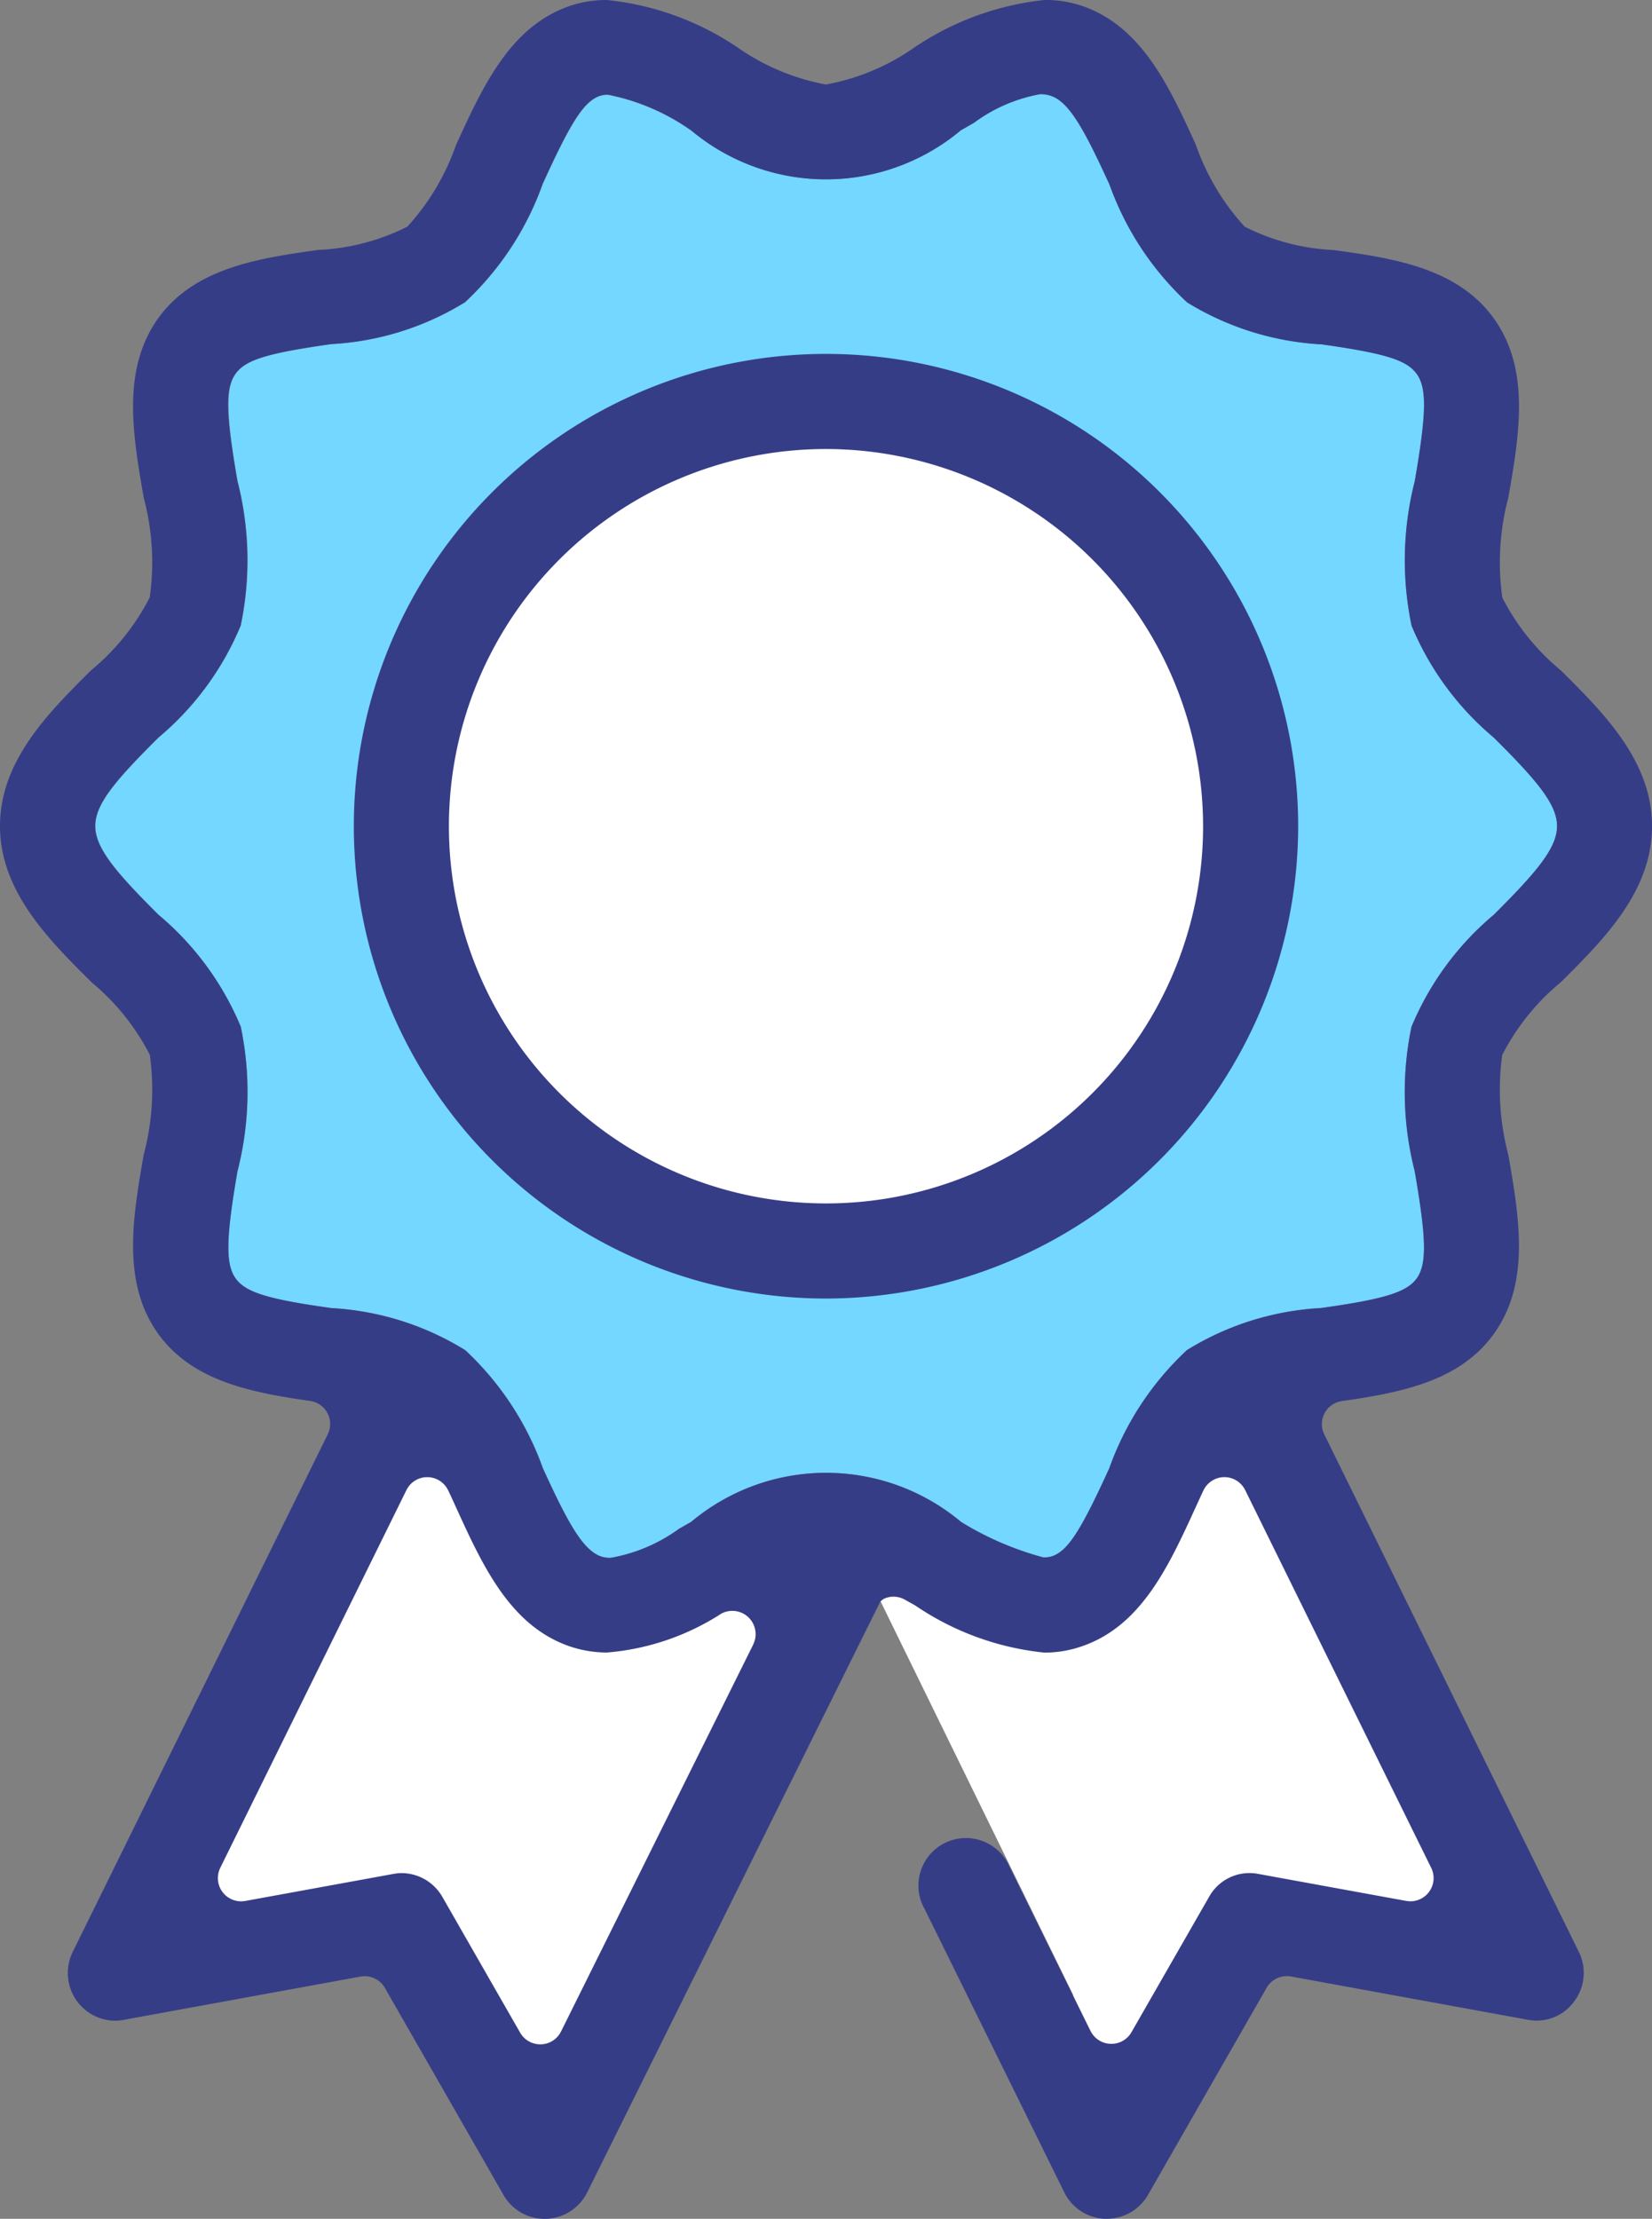 <svg xmlns="http://www.w3.org/2000/svg" width="44.686" height="60" viewBox="0 0 44.686 60">
  <rect x="0" y="0" width="44.686" height="60" fill="#808080" stroke="none"/>
  <g id="Grupo_13321" data-name="Grupo 13321" transform="translate(-147.115 -174.165)">
    <g id="Grupo_13308" data-name="Grupo 13308" transform="translate(149.687 176.712)">
      <g id="Grupo_13307" data-name="Grupo 13307">
        <path id="Caminho_3249" data-name="Caminho 3249" d="M165.125,177.016a5.89,5.89,0,0,0-2.24-.963l-.061,0a.631.631,0,0,0-.248.064c-.391.192-.734.74-1.465,2.348a8.079,8.079,0,0,1-2.1,3.195,7.673,7.673,0,0,1-3.615,1.132c-1.759.25-2.339.431-2.6.814s-.258,1.061.059,2.887a8.632,8.632,0,0,1,.089,3.908,7.892,7.892,0,0,1-2.224,3.029c-1.16,1.154-1.711,1.805-1.711,2.393s.551,1.244,1.71,2.4a7.909,7.909,0,0,1,2.225,3.027,8.626,8.626,0,0,1-.089,3.907c-.316,1.825-.33,2.5-.056,2.89s.871.571,2.6.811a7.674,7.674,0,0,1,3.616,1.137,8.061,8.061,0,0,1,2.1,3.192c.655,1.432,1.046,2.146,1.511,2.362a.663.663,0,0,0,.153.048.922.922,0,0,0,.166.015,4.463,4.463,0,0,0,1.85-.783c.117-.068.228-.132.329-.188a5.684,5.684,0,0,1,7.305,0,8.369,8.369,0,0,0,2.219.957l.05,0a.624.624,0,0,0,.275-.064c.389-.19.731-.738,1.466-2.35a8.05,8.05,0,0,1,2.1-3.192,7.674,7.674,0,0,1,3.618-1.136c1.725-.24,2.332-.43,2.6-.809s.258-1.069-.059-2.892a8.64,8.64,0,0,1-.087-3.905,7.925,7.925,0,0,1,2.223-3.027c1.163-1.155,1.714-1.807,1.714-2.4s-.552-1.241-1.711-2.393a7.9,7.9,0,0,1-2.224-3.027,8.642,8.642,0,0,1,.086-3.905c.316-1.826.331-2.5.061-2.891s-.844-.565-2.575-.81a7.732,7.732,0,0,1-3.644-1.136,8.055,8.055,0,0,1-2.1-3.188c-.66-1.44-1.05-2.153-1.512-2.369l-.037-.015a.866.866,0,0,0-.318-.059,4.275,4.275,0,0,0-1.8.777c-.127.075-.245.145-.352.2a5.682,5.682,0,0,1-7.3,0Z" transform="translate(-149.001 -176.033)" fill="#73d7ff"/>
      </g>
    </g>
    <g id="Grupo_13310" data-name="Grupo 13310" transform="translate(154.158 181.206)">
      <g id="Grupo_13309" data-name="Grupo 13309" transform="translate(0 0)">
        <circle id="Elipse_80" data-name="Elipse 80" cx="10.819" cy="10.819" r="10.819" transform="translate(0 15.3) rotate(-45)" fill="#fff"/>
      </g>
    </g>
    <g id="Grupo_13312" data-name="Grupo 13312" transform="translate(170.093 212.185)">
      <g id="Grupo_13311" data-name="Grupo 13311">
        <path id="Caminho_3250" data-name="Caminho 3250" d="M170.008,217.958l-6.043-12.348,5.457,1.4,6.527-4.964,5.114,14.3-6.264.575-2.77,3.537-1.768-1.147Z" transform="translate(-163.965 -202.046)" fill="#fff"/>
      </g>
    </g>
    <g id="Grupo_13314" data-name="Grupo 13314" transform="translate(150.266 212.185)">
      <g id="Grupo_13313" data-name="Grupo 13313">
        <path id="Caminho_3251" data-name="Caminho 3251" d="M167.835,208.09l-6.648,13.068-4.886-5.114-6.875.8,8.374-14.794,3.956,5.533,4.962-1.427Z" transform="translate(-149.425 -202.046)" fill="#fff"/>
      </g>
    </g>
    <g id="Grupo_13320" data-name="Grupo 13320" transform="translate(147.115 174.165)">
      <g id="Grupo_13317" data-name="Grupo 13317" transform="translate(9.571 9.569)">
        <g id="Grupo_13316" data-name="Grupo 13316">
          <g id="Grupo_13315" data-name="Grupo 13315">
            <path id="Caminho_3252" data-name="Caminho 3252" d="M166.906,206.727a12.772,12.772,0,1,1,12.772-12.773A12.787,12.787,0,0,1,166.906,206.727Zm0-22.972a10.2,10.2,0,1,0,10.2,10.2A10.211,10.211,0,0,0,166.906,183.755Z" transform="translate(-154.134 -181.182)" fill="#363d87"/>
          </g>
        </g>
      </g>
      <g id="Grupo_13319" data-name="Grupo 13319">
        <g id="Grupo_13318" data-name="Grupo 13318">
          <path id="Caminho_3253" data-name="Caminho 3253" d="M182.936,212.952a.629.629,0,0,1,.475-.9c1.665-.237,3.235-.558,4.14-1.857.959-1.377.656-3.117.364-4.8a6.892,6.892,0,0,1-.166-2.7,6.211,6.211,0,0,1,1.582-1.966c1.159-1.152,2.471-2.456,2.471-4.222s-1.31-3.065-2.471-4.218a6.222,6.222,0,0,1-1.579-1.965,6.827,6.827,0,0,1,.164-2.707c.292-1.681.595-3.421-.364-4.8-.985-1.417-2.774-1.669-4.353-1.89a5.918,5.918,0,0,1-2.418-.634,6.415,6.415,0,0,1-1.32-2.216c-.719-1.575-1.463-3.2-3.078-3.753a3.157,3.157,0,0,0-1-.161,7.742,7.742,0,0,0-3.537,1.287,6.05,6.05,0,0,1-2.388,1,6.082,6.082,0,0,1-2.389-1,7.7,7.7,0,0,0-3.539-1.285,3.1,3.1,0,0,0-.994.158c-1.619.55-2.362,2.179-3.089,3.77a6.4,6.4,0,0,1-1.312,2.2,5.922,5.922,0,0,1-2.416.631c-1.58.222-3.37.475-4.355,1.89-.957,1.379-.655,3.116-.36,4.818a6.734,6.734,0,0,1,.161,2.686,6.2,6.2,0,0,1-1.582,1.969c-1.158,1.15-2.468,2.452-2.468,4.215s1.313,3.068,2.482,4.23a6.229,6.229,0,0,1,1.57,1.957,6.821,6.821,0,0,1-.165,2.7c-.292,1.681-.595,3.419.361,4.8.907,1.3,2.478,1.623,4.143,1.86a.629.629,0,0,1,.475.9l-6.9,14a1.291,1.291,0,0,0,1.143,1.859,1.191,1.191,0,0,0,.243-.025l6.4-1.169a.636.636,0,0,1,.113-.01.628.628,0,0,1,.545.315l3.209,5.6a1.28,1.28,0,0,0,1.114.646h.035a1.289,1.289,0,0,0,1.115-.713l7.928-15.976a.579.579,0,0,1,.1-.079.624.624,0,0,1,.565.025l.278.155a7.567,7.567,0,0,0,3.492,1.276,3.064,3.064,0,0,0,1.012-.168c1.613-.547,2.356-2.172,3.079-3.75.067-.146.14-.307.215-.466a.632.632,0,0,1,.563-.361h0a.631.631,0,0,1,.566.35l5.032,10.215a.627.627,0,0,1-.563.905.787.787,0,0,1-.113-.01l-4-.73a1.25,1.25,0,0,0-1.336.627l-2.095,3.653a.626.626,0,0,1-.545.315h-.019a.628.628,0,0,1-.544-.349l-2.187-4.433a1.285,1.285,0,1,0-2.3,1.137l3.776,7.658a1.278,1.278,0,0,0,1.092.717h.06a1.284,1.284,0,0,0,1.114-.646l3.209-5.6a.628.628,0,0,1,.545-.315.646.646,0,0,1,.113.01l6.408,1.17a1.22,1.22,0,0,0,.243.023h0a1.253,1.253,0,0,0,1.006-.514,1.28,1.28,0,0,0,.13-1.345Zm-15.445,5.68-5.2,10.466a.622.622,0,0,1-.543.348h-.019a.627.627,0,0,1-.545-.316l-2.1-3.665a1.277,1.277,0,0,0-1.1-.649,1.291,1.291,0,0,0-.244.025l-3.99.728a.768.768,0,0,1-.112.01.628.628,0,0,1-.565-.905l5.036-10.215a.626.626,0,0,1,.563-.35h.005a.63.63,0,0,1,.563.361c.075.158.149.319.215.466.719,1.574,1.462,3.2,3.078,3.751a3.125,3.125,0,0,0,1,.164,6.7,6.7,0,0,0,3.09-1.049.629.629,0,0,1,.866.83Zm11.731-7.96a8.05,8.05,0,0,0-2.1,3.192c-.735,1.612-1.077,2.16-1.466,2.35a.624.624,0,0,1-.275.064l-.05,0a8.37,8.37,0,0,1-2.219-.957,5.684,5.684,0,0,0-7.305,0c-.1.056-.211.12-.329.188a4.463,4.463,0,0,1-1.85.783.922.922,0,0,1-.166-.015.664.664,0,0,1-.153-.048c-.465-.215-.856-.93-1.511-2.362a8.061,8.061,0,0,0-2.1-3.192,7.674,7.674,0,0,0-3.616-1.137c-1.729-.24-2.337-.431-2.6-.811s-.26-1.065.056-2.89a8.627,8.627,0,0,0,.089-3.907A7.908,7.908,0,0,0,151.4,198.9c-1.159-1.152-1.71-1.8-1.71-2.4s.551-1.24,1.711-2.393a7.892,7.892,0,0,0,2.224-3.029,8.633,8.633,0,0,0-.089-3.908c-.316-1.826-.33-2.5-.059-2.887s.844-.565,2.6-.814a7.673,7.673,0,0,0,3.615-1.132,8.079,8.079,0,0,0,2.1-3.2c.731-1.608,1.073-2.156,1.465-2.348a.632.632,0,0,1,.248-.064l.061,0a5.891,5.891,0,0,1,2.24.963,5.682,5.682,0,0,0,7.3,0c.106-.06.225-.13.352-.2a4.275,4.275,0,0,1,1.8-.777.866.866,0,0,1,.318.059l.037.015c.462.215.852.929,1.512,2.369a8.055,8.055,0,0,0,2.1,3.188,7.732,7.732,0,0,0,3.644,1.136c1.73.245,2.307.427,2.575.81s.255,1.065-.061,2.891a8.642,8.642,0,0,0-.086,3.905,7.9,7.9,0,0,0,2.224,3.027c1.159,1.152,1.711,1.8,1.711,2.393s-.551,1.242-1.714,2.4a7.925,7.925,0,0,0-2.223,3.027,8.639,8.639,0,0,0,.087,3.905c.316,1.823.331,2.5.059,2.892-.266.379-.873.569-2.6.809A7.674,7.674,0,0,0,179.223,210.672Z" transform="translate(-147.115 -174.165)" fill="#363d87"/>
        </g>
      </g>
    </g>
  </g>
</svg>
